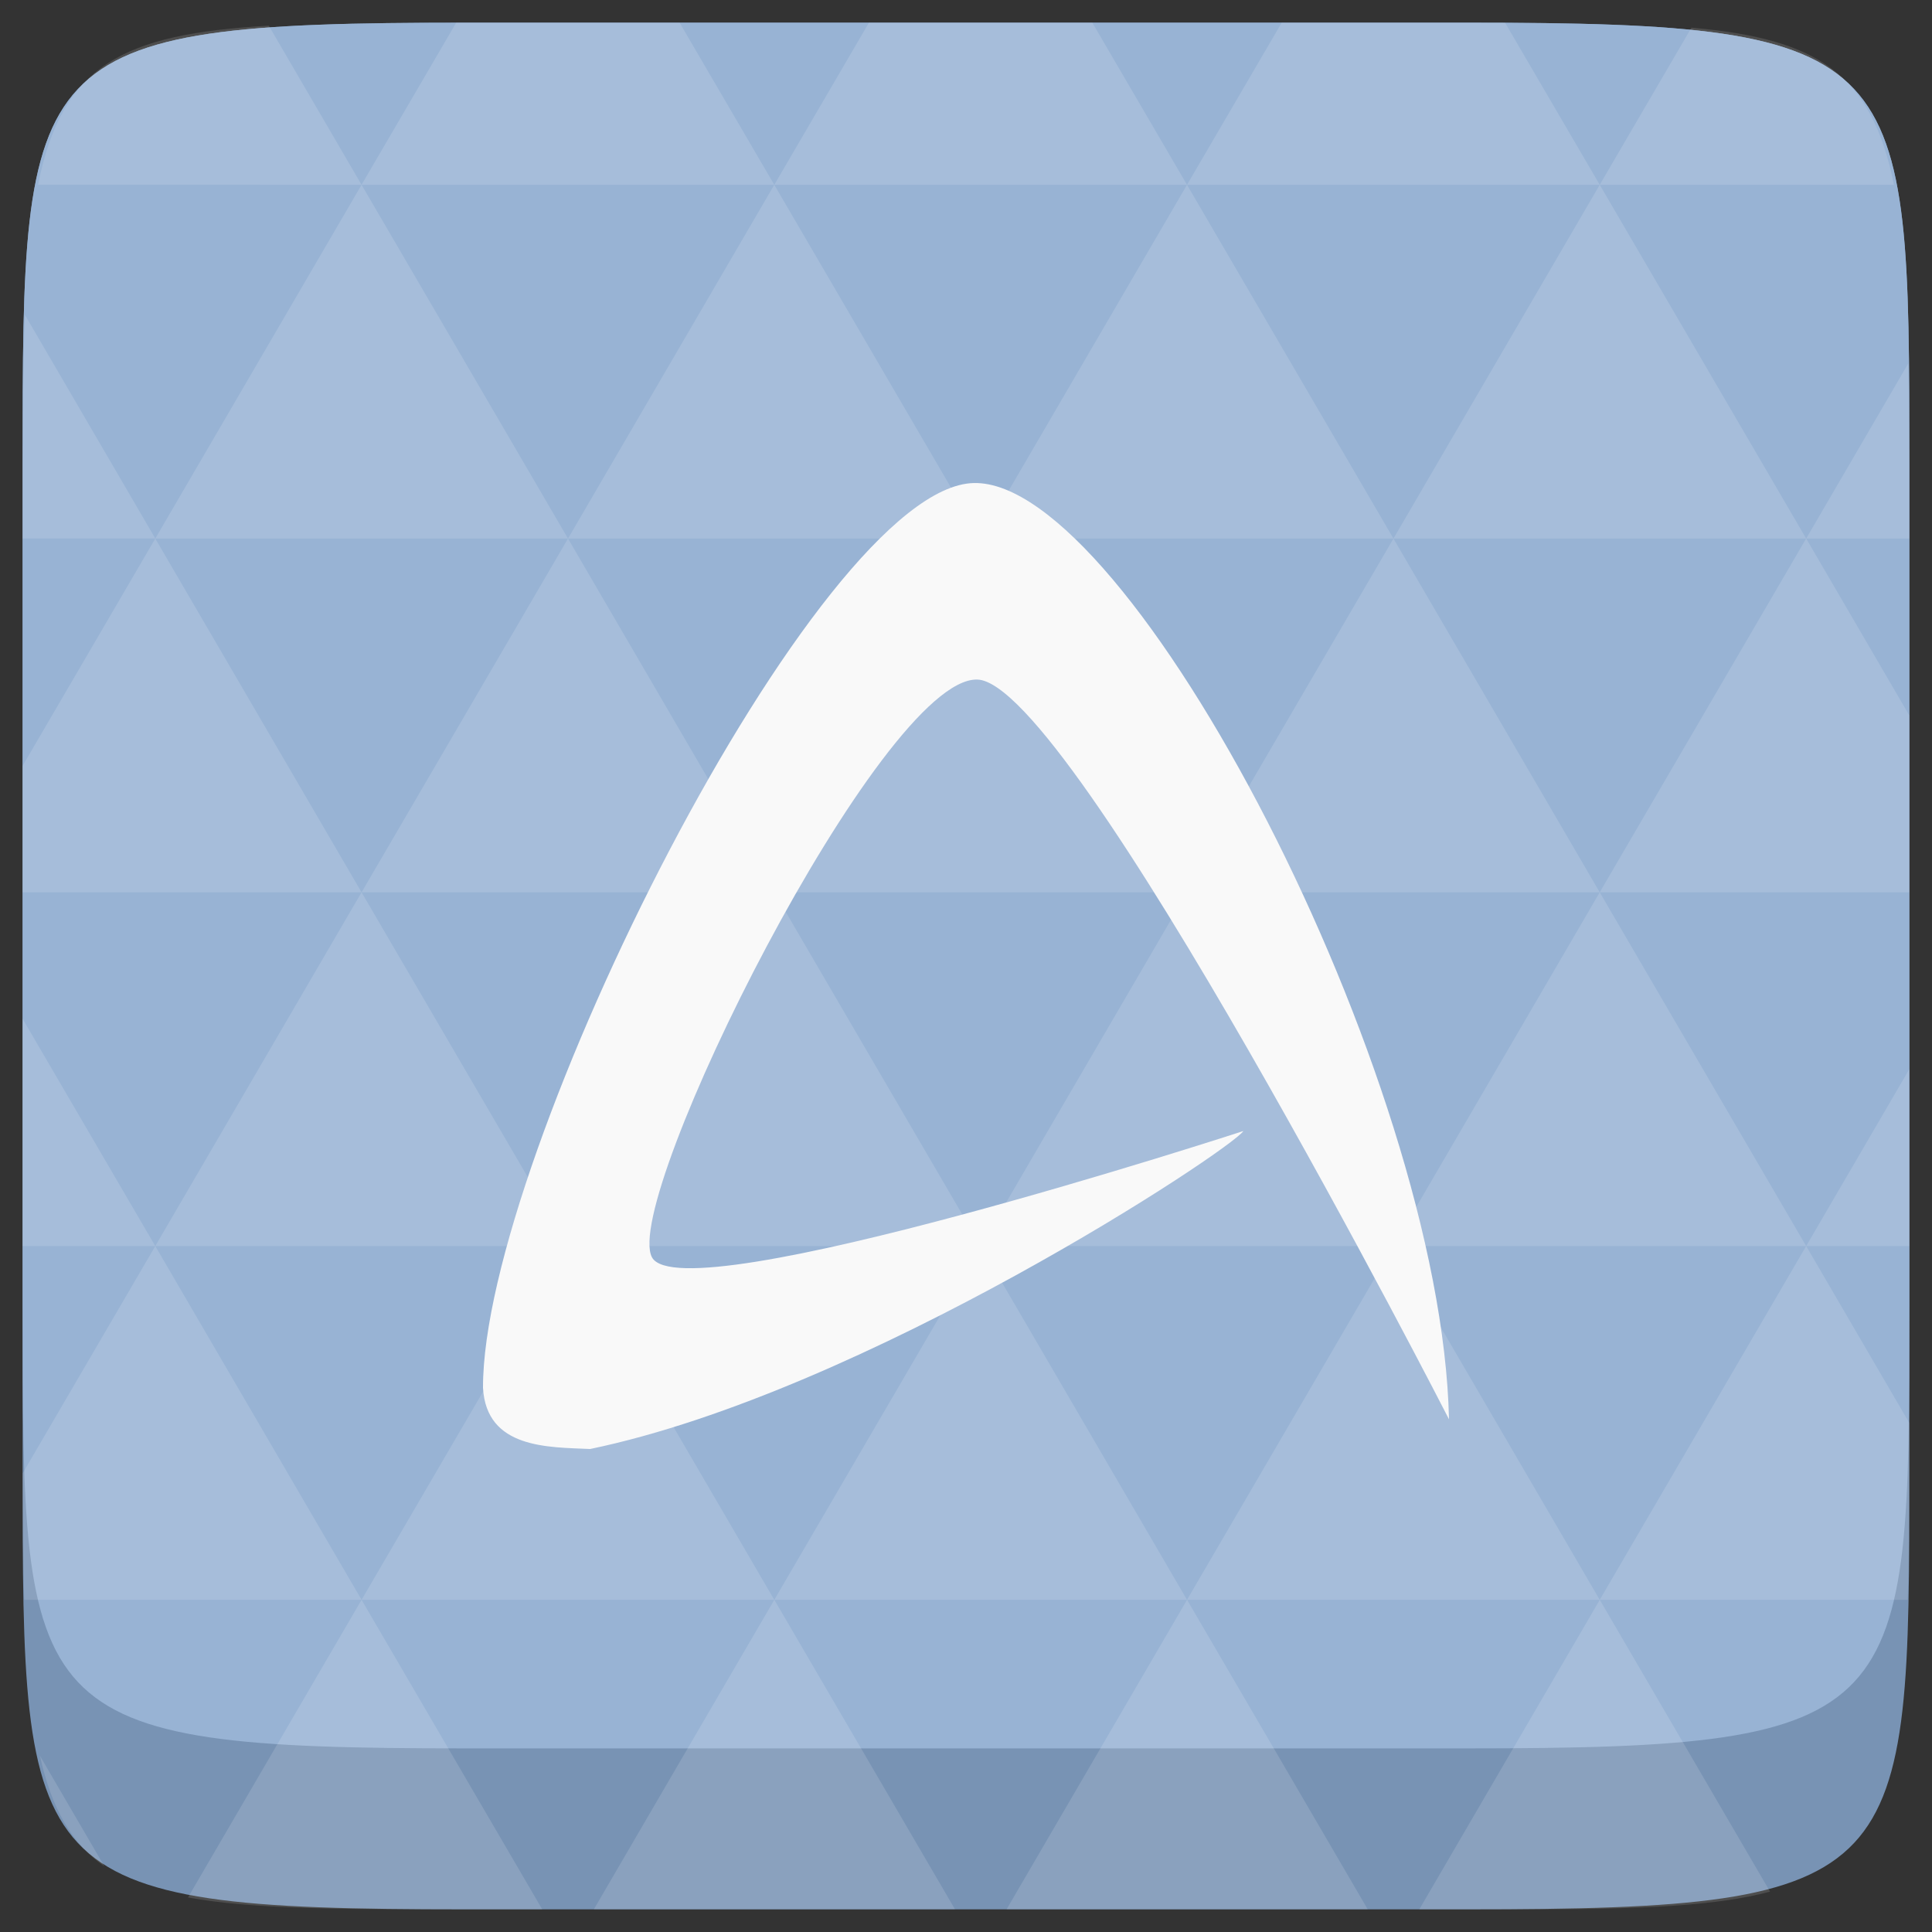 <?xml version="1.0" encoding="UTF-8" standalone="no"?>
<svg
   xmlns:dc="http://purl.org/dc/elements/1.1/"
   xmlns:cc="http://creativecommons.org/ns#"
   xmlns:rdf="http://www.w3.org/1999/02/22-rdf-syntax-ns#"
   xmlns:svg="http://www.w3.org/2000/svg"
   xmlns="http://www.w3.org/2000/svg"
   xmlns:sodipodi="http://sodipodi.sourceforge.net/DTD/sodipodi-0.dtd"
   xmlns:inkscape="http://www.inkscape.org/namespaces/inkscape"
   width="48"
   height="48"
   viewBox="0 0 48 48"
   id="svg2"
   version="1.1"
   inkscape:version="0.48.4 r9939"
   sodipodi:docname="4137_winhlp32.0.svg">
  <rect x="0" y="0" width="48" height="48" fill="#333333" stroke="none"/>
  <defs
     id="defs7" />
  <sodipodi:namedview
     pagecolor="#ffffff"
     bordercolor="#666666"
     borderopacity="1"
     objecttolerance="10"
     gridtolerance="10"
     guidetolerance="10"
     inkscape:pageopacity="0"
     inkscape:pageshadow="2"
     inkscape:window-width="1024"
     inkscape:window-height="697"
     id="namedview33"
     showgrid="false"
     inkscape:zoom="7.5273874"
     inkscape:cx="19.105216"
     inkscape:cy="23.9995"
     inkscape:window-x="0"
     inkscape:window-y="24"
     inkscape:window-maximized="1"
     inkscape:current-layer="svg2" />
  <path
     inkscape:connector-curvature="0"
     d="m 47.437,11.547 0,24.906 c 0,10.25 0,10.984 -10.984,10.984 l -24.902,0 C 0.562,47.438 0.562,46.704 0.562,36.454 l 0,-24.906 c 0,-10.25 0,-10.984 10.988,-10.984 l 24.902,0 C 47.437,0.563 47.437,1.297 47.437,11.547 z"
     id="path11-8"
     style="fill:#7893b4;fill-opacity:1" />
  <path
     inkscape:connector-curvature="0"
     d="m 47.437,11.547 0,20.907 c 0,10.25 0,10.984 -10.984,10.984 l -24.902,0 C 0.562,43.438 0.562,42.704 0.562,32.454 l 0,-20.907 c 0,-10.25 0,-10.984 10.988,-10.984 l 24.902,0 C 47.437,0.563 47.437,1.297 47.437,11.547 z"
     id="path11"
     style="fill:#98b3d4;fill-opacity:1"
     sodipodi:nodetypes="sssssssss" />
  <path
     inkscape:connector-curvature="0"
     id="path15"
     d="m 38.265,47.438 c 2.543,-0.012 4.379,-0.082 5.711,-0.441 l -4.23,-7.25 -4.484,7.691 1.191,0 c 0.641,0 1.242,0 1.812,0 z m 1.48,-7.691 -5.125,-8.789 -5.129,8.789 z m 0,0 7.652,0 c 0.031,-0.973 0.039,-2.062 0.039,-3.297 l 0,-1.098 -2.562,-4.395 z m 5.129,-8.789 -5.129,-8.789 -5.125,8.789 z m 0,0 2.562,0 0,-4.395 z m -10.254,0 -5.129,-8.789 -5.125,8.789 z m -10.254,0 -5.129,8.789 10.254,0 z m 0,0 -5.129,-8.789 -5.125,8.789 z m -10.254,0 -5.129,8.789 10.254,0 z m 0,0 -5.129,-8.789 -5.125,8.789 z m -10.254,0 L 0.562,36.606 c 0,1.168 0.012,2.211 0.039,3.141 l 8.383,0 z m 0,0 -3.297,-5.648 0,5.648 z m 5.125,8.789 -4.312,7.395 C 6.269,47.434 8.48,47.438 11.55,47.438 l 1.922,0 z m 0,-17.578 -5.125,-8.789 -3.297,5.648 0,3.141 z m 0,0 10.254,0 -5.125,-8.789 z m 5.129,-8.789 -5.129,-8.789 -5.125,8.789 z m 0,0 10.254,0 -5.129,-8.789 z m 5.125,-8.789 -2.352,-4.027 -5.336,0 c -0.078,0 -0.141,0 -0.215,0 l -2.352,4.027 z m 0,0 10.254,0 -2.352,-4.027 -5.551,0 z m 10.254,0 10.254,0 -2.352,-4.027 c -0.312,0 -0.609,0 -0.941,0 l -4.609,0 z m 0,0 -5.125,8.789 10.254,0 z m 5.129,8.789 10.254,0 -5.129,-8.789 z m 0,0 -5.129,8.789 10.254,0 z m 5.125,8.789 7.691,0 0,-4.395 -2.562,-4.395 z m 5.129,-8.789 2.562,0 0,-1.832 c 0,-0.914 -0.008,-1.75 -0.023,-2.523 z m -15.383,8.789 -5.125,-8.789 -5.129,8.789 z m 10.254,-17.578 7.309,0 C 46.499,1.833 45.167,0.961 42.023,0.688 z m -30.762,0 -2.305,-3.953 C 3.019,0.844 1.539,1.633 0.945,4.59 z M 3.859,13.379 0.621,7.825 C 0.578,8.899 0.562,10.133 0.562,11.547 l 0,1.832 z m 15.379,26.367 -4.484,7.691 8.973,0 z m 10.254,0 -4.484,7.691 8.973,0 z M 2.593,46.368 0.992,43.622 C 1.285,44.938 1.777,45.801 2.593,46.368 z"
     style="fill:#ffffff;fill-opacity:0.133" />
  <path
     inkscape:connector-curvature="0"
     id="path13255"
     d="m 12,34.481 c -0.014,-5.757 8.316,-22.393 12.193,-22.48 1.939,-0.047 4.844,3.638 7.288,8.397 2.444,4.76 4.426,10.597 4.519,14.864 0,0 -9.381,-18.325 -11.721,-18.379 -2.383,-0.059 -8.85,12.911 -8.081,14.354 0.751,1.411 14.693,-3.137 14.693,-3.137 C 30.59,28.564 21.488,34.582 14.662,36 13.632,35.953 12.086,36 12,34.481 z"
     style="fill:#f9f9f9;fill-opacity:1;fill-rule:evenodd" />
</svg>
